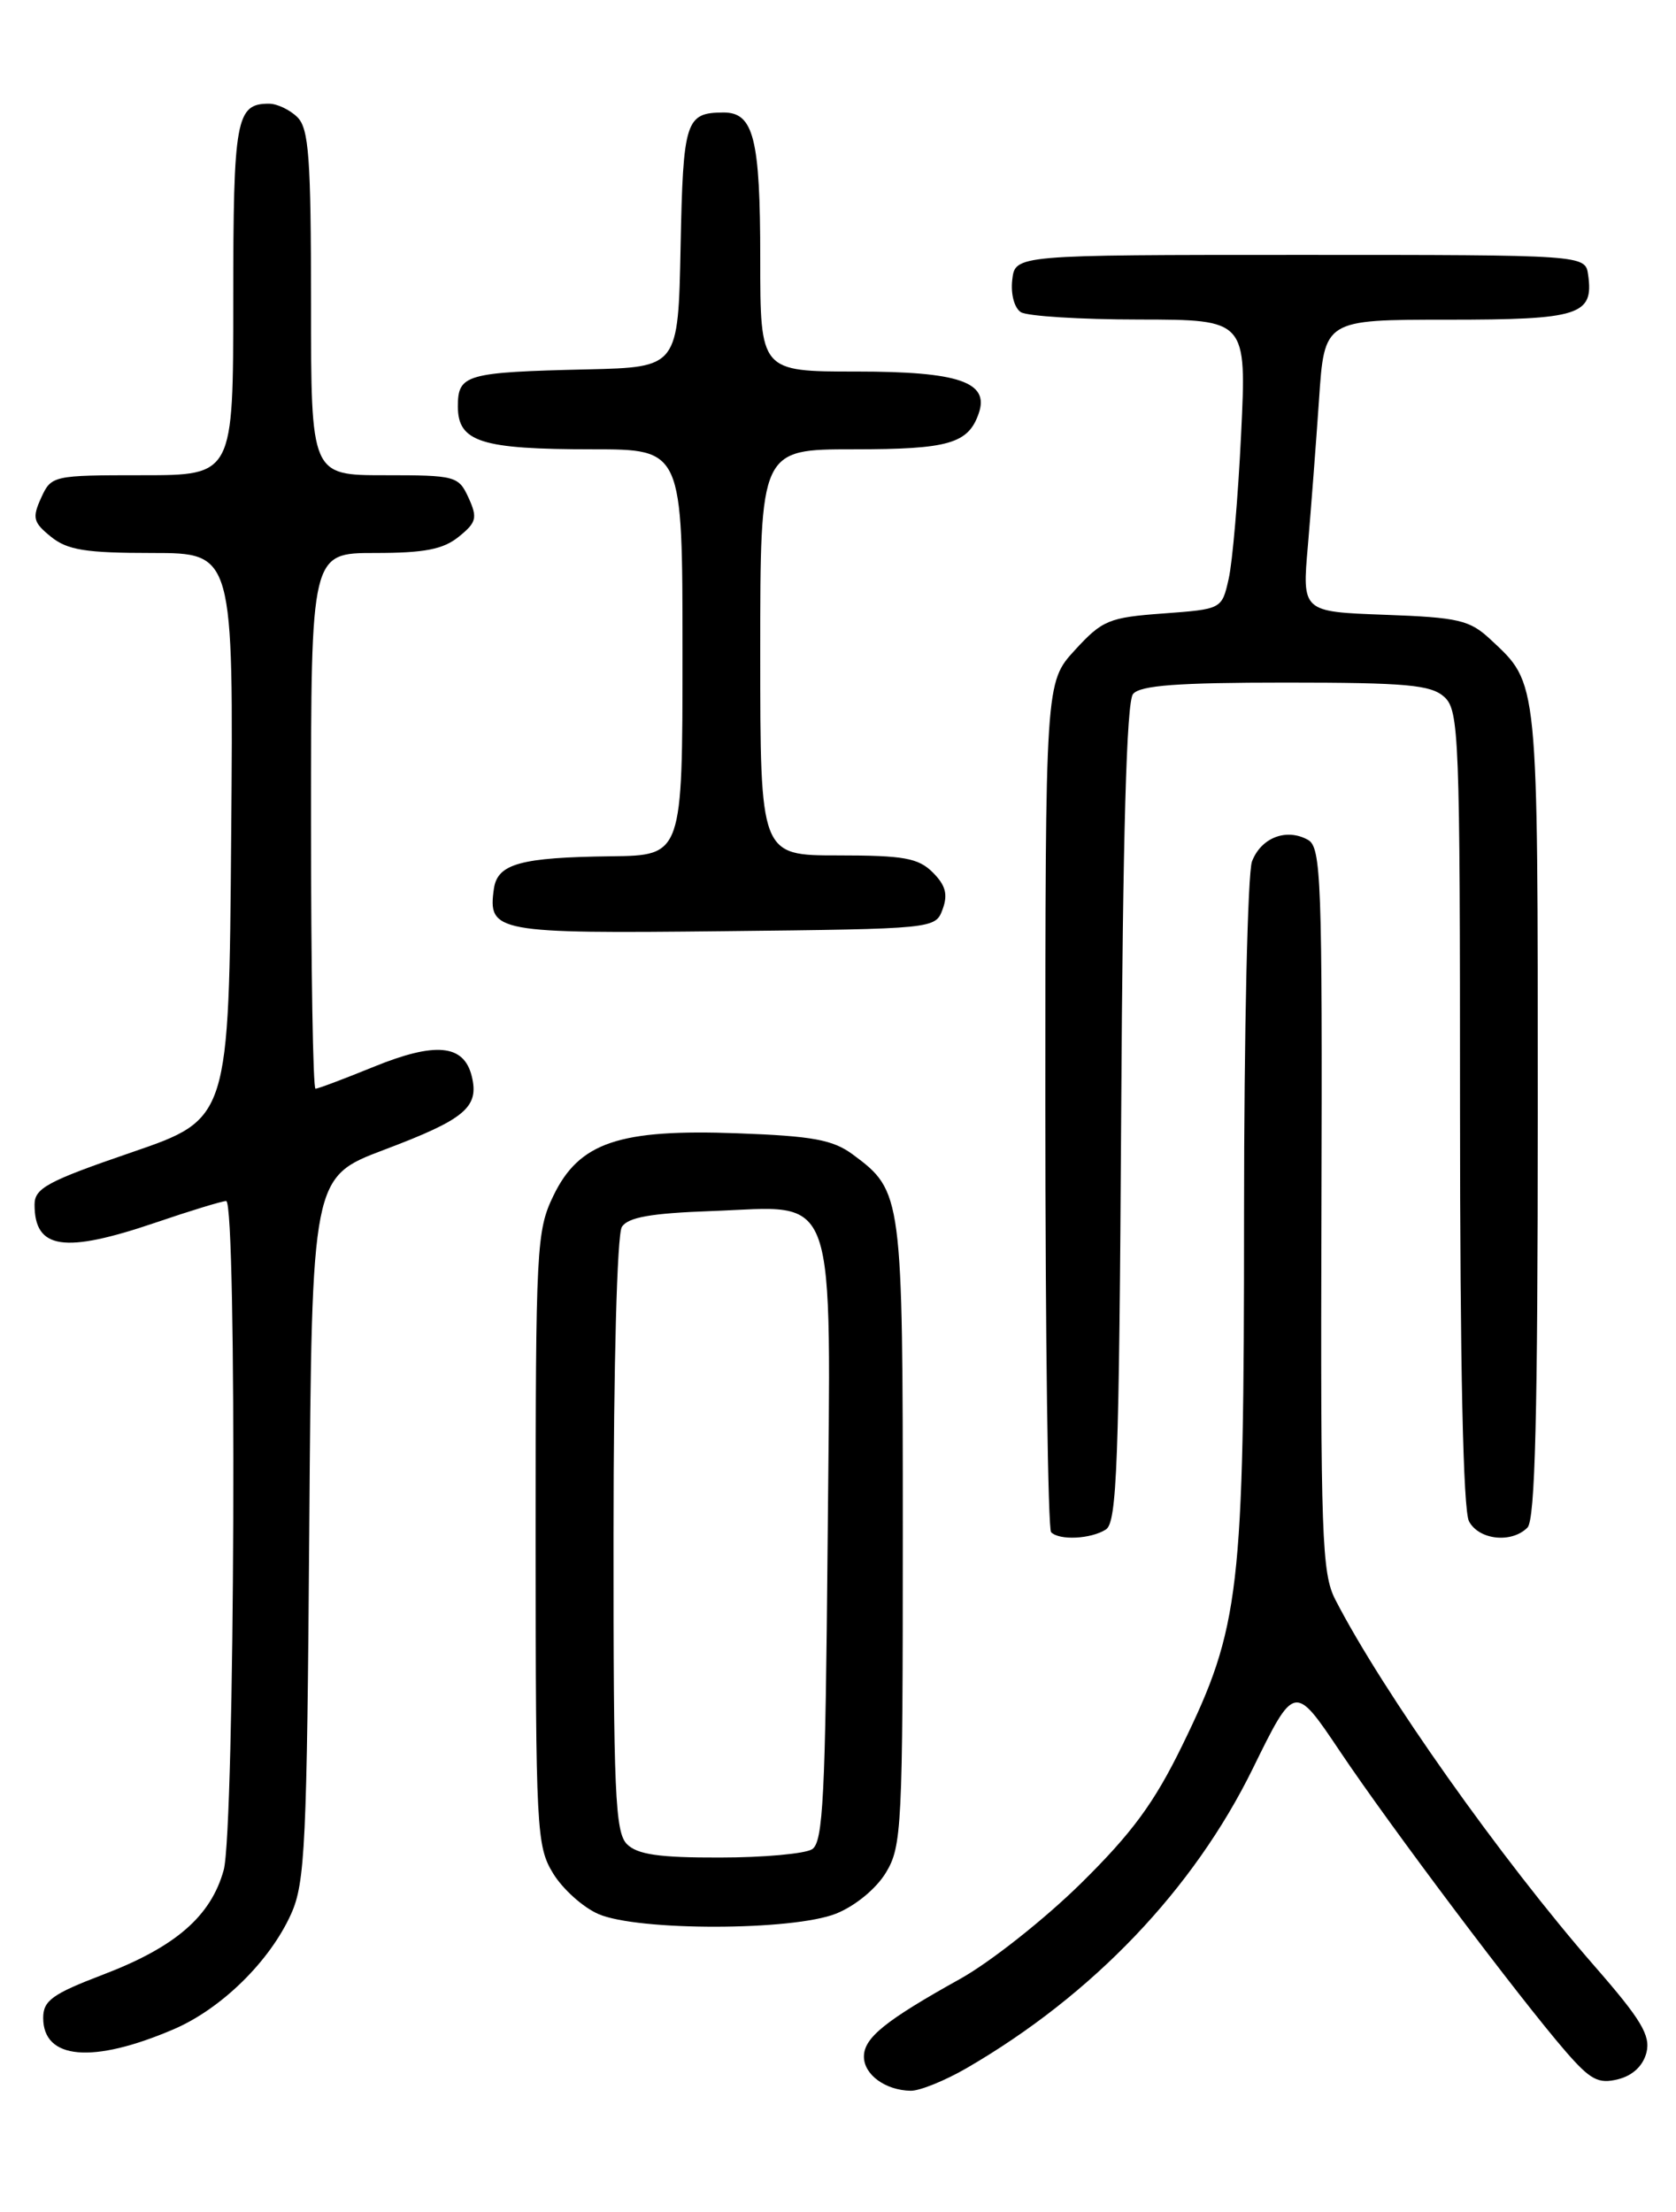 <?xml version="1.0" encoding="UTF-8" standalone="no"?>
<!DOCTYPE svg PUBLIC "-//W3C//DTD SVG 1.1//EN" "http://www.w3.org/Graphics/SVG/1.1/DTD/svg11.dtd" >
<svg xmlns="http://www.w3.org/2000/svg" xmlns:xlink="http://www.w3.org/1999/xlink" version="1.1" viewBox="0 0 194 256">
 <g >
 <path fill="currentColor"
d=" M 111.91 239.34 C 126.50 230.87 138.15 218.67 145.02 204.67 C 149.84 194.85 149.84 194.85 155.09 202.67 C 160.89 211.33 175.93 231.31 181.22 237.41 C 184.09 240.72 185.02 241.21 187.29 240.64 C 188.99 240.22 190.19 239.08 190.58 237.55 C 191.07 235.57 189.97 233.73 184.60 227.58 C 173.72 215.11 160.06 195.80 154.57 185.14 C 153.00 182.11 152.85 177.80 152.96 139.96 C 153.07 101.76 152.93 98.06 151.40 97.20 C 148.91 95.81 145.97 96.94 144.92 99.70 C 144.42 101.04 144.00 119.40 144.00 140.50 C 144.00 184.31 143.54 188.28 136.85 202.00 C 133.60 208.66 131.06 212.12 125.09 218.00 C 120.90 222.12 114.64 227.07 111.18 229.00 C 102.47 233.85 100.00 235.84 100.00 238.02 C 100.00 240.11 102.49 241.92 105.41 241.97 C 106.46 241.99 109.39 240.80 111.91 239.34 Z  M 20.11 234.85 C 25.63 232.48 31.24 226.98 33.70 221.50 C 35.32 217.90 35.53 213.43 35.80 176.86 C 36.10 136.23 36.10 136.23 44.46 133.07 C 53.85 129.53 55.50 128.14 54.60 124.53 C 53.68 120.86 50.40 120.56 43.27 123.46 C 39.84 124.86 36.81 126.00 36.52 126.00 C 36.23 126.00 36.00 112.05 36.00 95.00 C 36.00 64.00 36.00 64.00 43.39 64.00 C 49.13 64.00 51.30 63.58 53.10 62.12 C 55.16 60.46 55.29 59.93 54.24 57.62 C 53.08 55.09 52.74 55.00 44.52 55.00 C 36.00 55.00 36.00 55.00 36.00 35.07 C 36.00 18.29 35.75 14.89 34.43 13.57 C 33.56 12.71 32.08 12.00 31.13 12.00 C 27.32 12.00 27.00 13.76 27.00 34.70 C 27.00 55.00 27.00 55.00 16.48 55.00 C 6.10 55.00 5.94 55.04 4.76 57.62 C 3.71 59.93 3.84 60.46 5.90 62.12 C 7.80 63.66 9.91 64.00 17.62 64.00 C 27.03 64.00 27.03 64.00 26.76 96.75 C 26.50 129.50 26.50 129.50 15.25 133.36 C 5.51 136.70 4.00 137.51 4.00 139.41 C 4.00 144.59 7.41 145.10 18.00 141.50 C 22.04 140.12 25.72 139.00 26.18 139.00 C 27.45 139.00 27.19 211.78 25.89 216.44 C 24.41 221.77 20.32 225.32 11.98 228.51 C 6.06 230.77 5.00 231.53 5.00 233.54 C 5.00 238.37 10.74 238.87 20.11 234.85 Z  M 96.78 221.47 C 99.00 220.58 101.42 218.59 102.55 216.72 C 104.39 213.69 104.50 211.41 104.50 177.50 C 104.50 138.25 104.45 137.86 98.71 133.61 C 96.41 131.91 94.07 131.48 85.40 131.16 C 71.67 130.65 67.04 132.21 64.06 138.38 C 62.10 142.43 62.00 144.33 62.00 178.07 C 62.01 211.83 62.10 213.66 64.02 216.81 C 65.13 218.63 67.49 220.75 69.27 221.52 C 73.84 223.50 91.77 223.47 96.78 221.47 Z  M 128.00 177.02 C 129.29 176.21 129.54 169.53 129.78 128.85 C 129.97 96.54 130.40 81.22 131.15 80.32 C 131.98 79.32 136.32 79.00 148.79 79.00 C 162.79 79.00 165.62 79.26 167.17 80.65 C 168.89 82.21 169.00 85.01 169.00 128.22 C 169.00 157.96 169.36 174.81 170.04 176.07 C 171.19 178.23 174.96 178.64 176.80 176.80 C 177.70 175.90 178.00 163.86 178.00 128.75 C 178.00 78.09 178.11 79.23 172.52 74.00 C 170.12 71.76 168.84 71.46 160.28 71.15 C 150.72 70.80 150.72 70.80 151.39 63.15 C 151.75 58.94 152.33 51.34 152.68 46.25 C 153.30 37.00 153.30 37.00 167.53 37.00 C 182.84 37.00 184.49 36.48 183.83 31.81 C 183.50 29.50 183.50 29.50 150.50 29.50 C 117.50 29.50 117.50 29.50 117.17 32.39 C 116.98 34.03 117.41 35.65 118.17 36.13 C 118.90 36.59 125.08 36.98 131.90 36.98 C 144.30 37.00 144.30 37.00 143.66 50.25 C 143.31 57.54 142.66 65.08 142.22 67.00 C 141.43 70.50 141.43 70.50 134.64 71.00 C 128.35 71.46 127.59 71.78 124.42 75.24 C 121.00 78.97 121.00 78.97 121.00 127.82 C 121.00 154.69 121.30 176.97 121.67 177.33 C 122.63 178.30 126.26 178.12 128.00 177.02 Z  M 109.11 105.23 C 109.74 103.52 109.46 102.46 107.98 100.98 C 106.30 99.30 104.63 99.00 97.00 99.00 C 88.00 99.00 88.00 99.00 88.00 75.50 C 88.00 52.00 88.00 52.00 98.81 52.00 C 109.80 52.00 112.08 51.35 113.29 47.84 C 114.55 44.22 111.00 43.00 99.17 43.00 C 88.00 43.00 88.00 43.00 88.00 29.93 C 88.00 16.00 87.24 12.99 83.71 13.02 C 79.36 13.05 79.07 13.94 78.78 28.54 C 78.50 42.50 78.50 42.50 68.00 42.75 C 53.89 43.08 53.00 43.33 53.00 47.04 C 53.00 51.15 55.68 52.00 68.57 52.00 C 79.00 52.00 79.00 52.00 79.00 75.50 C 79.00 99.00 79.00 99.00 70.75 99.10 C 60.25 99.23 57.59 99.96 57.17 102.85 C 56.45 107.89 57.36 108.06 83.77 107.77 C 108.23 107.50 108.27 107.50 109.11 105.23 Z  M 72.57 213.43 C 71.20 212.06 71.00 207.43 71.02 177.68 C 71.02 157.91 71.43 142.87 71.98 142.00 C 72.68 140.88 75.34 140.41 82.37 140.16 C 97.16 139.62 96.16 136.75 95.80 178.59 C 95.54 207.93 95.28 213.22 94.00 214.02 C 93.17 214.54 88.37 214.98 83.32 214.98 C 76.30 215.00 73.77 214.63 72.57 213.43 Z "/>
</g>
</svg>